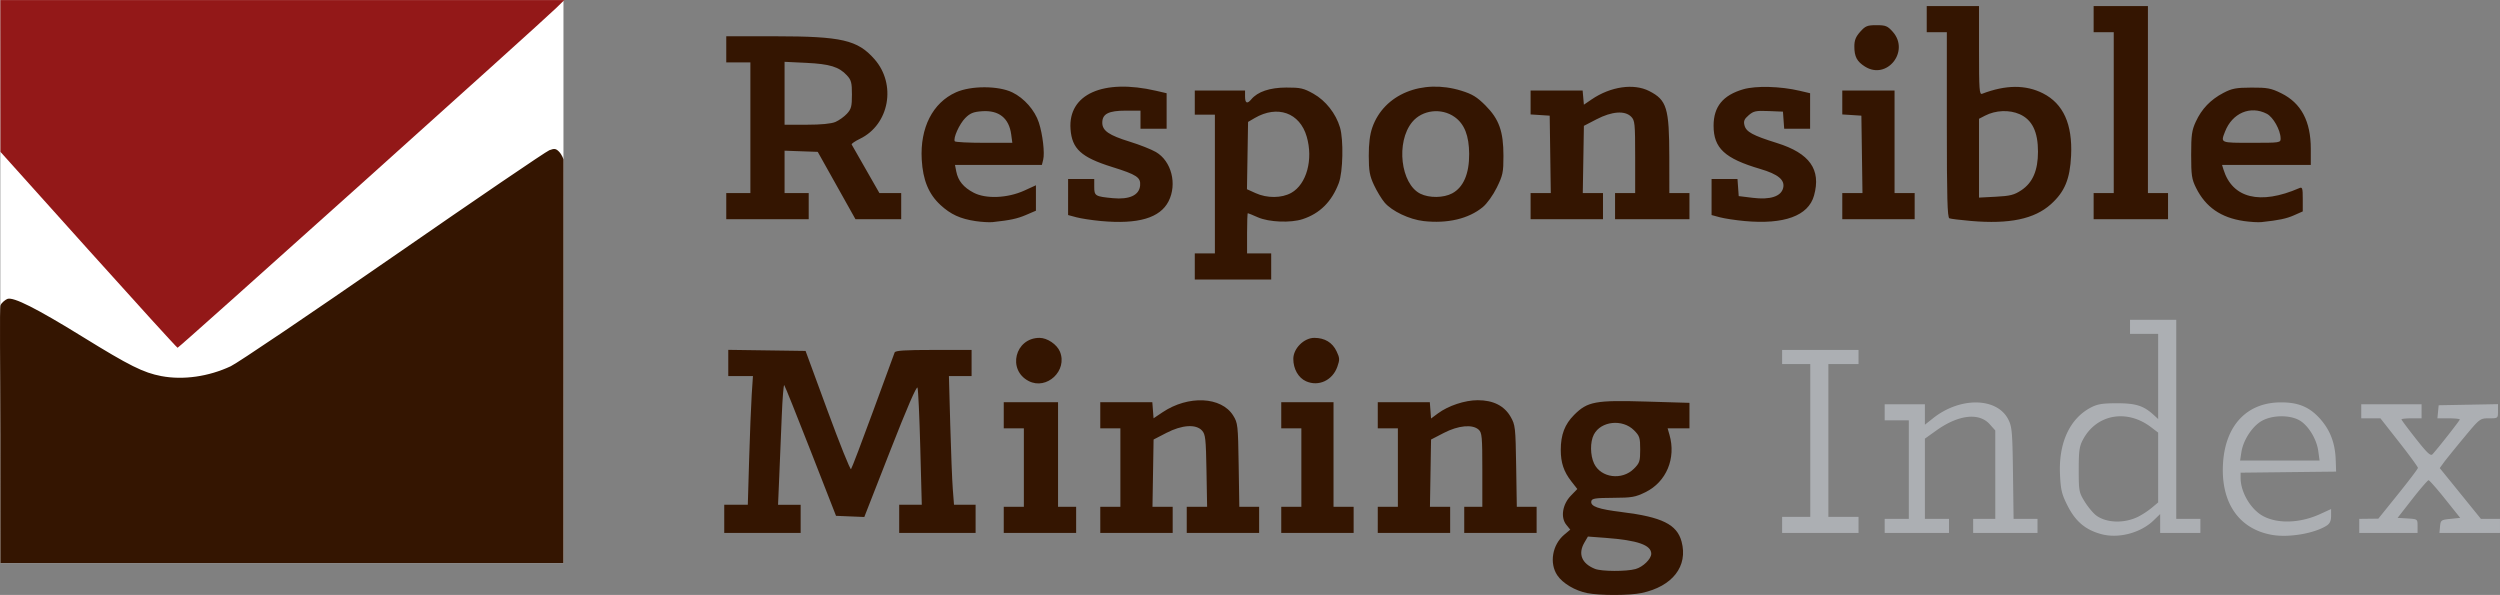 <svg xmlns="http://www.w3.org/2000/svg" width="397.841" height="94.681" viewBox="0 0 372.976 88.763"><rect x="0" y="0" width="372.976" height="88.763" fill="#808080" stroke="none"/><path fill="#fff" d="M.051 0h84.012v84.012H.051z"/><path d="M13.184 37.26L.067 22.656.06 11.33.051.006h84.142l-1.196 1.17c-2.348 2.297-56.315 50.73-56.503 50.709-.106-.012-6.095-6.593-13.31-14.625z" fill="#931818"/><path d="M236.808 88.486c-1.817-.358-3.664-1.452-4.47-2.65-1.22-1.812-.753-4.563 1.03-6.064l.898-.756-.588-.726c-.884-1.092-.58-3.04.674-4.335l.968-.999-.897-1.15c-1.125-1.442-1.572-2.773-1.572-4.685 0-2.267.592-3.819 1.991-5.22 2.005-2.008 3.167-2.222 10.797-1.992l6.412.192V63.906h-3.258l.28.973c1.004 3.503-.47 7.02-3.585 8.549-1.506.74-2.024.83-4.836.844-2.662.014-3.163.092-3.243.505-.148.772 1.01 1.182 4.575 1.621 5.965.734 8.203 1.841 8.891 4.398.992 3.681-1.35 6.694-5.963 7.673-1.815.385-6.188.394-8.104.017zm7.205-3.592c1.11-.309 2.338-1.505 2.338-2.279 0-1.297-2.033-2.01-6.75-2.365l-2.7-.203-.525.9c-.983 1.688-.403 3.133 1.575 3.922.996.397 4.668.412 6.062.025zm-.25-14.961c.857-.858.938-1.106.938-2.877 0-1.767-.082-2.02-.928-2.867-1.718-1.718-4.944-1.371-5.985.642-.572 1.106-.556 3.083.035 4.327 1.014 2.138 4.166 2.549 5.94.775zM.05 65.125c0-10.816-.131-19.16.027-19.577.153-.401.752-.846 1.026-.952.883-.339 4.337 1.402 11.247 5.669 6.967 4.3 9.046 5.338 11.722 5.845 3.254.617 7.038.08 10.35-1.47 1.03-.482 11.945-7.855 24.255-16.383 12.31-8.529 22.785-15.659 23.277-15.844.748-.283.98-.252 1.42.188.494.494.697 1.197.697 1.197l-.01 60.208H.053zm108 12.28v-2.1h3.516l.2-6.824c.11-3.754.282-8.074.383-9.6l.183-2.775H108.651V52.193l5.766.081 5.767.082 3.284 8.935c1.806 4.914 3.38 8.829 3.496 8.7.117-.13 1.597-4.015 3.289-8.635 1.691-4.62 3.14-8.569 3.219-8.775.108-.282 1.554-.375 5.811-.375h5.668v3.9H141.57l.199 7.275c.11 4.001.28 8.321.38 9.6l.18 2.325h3.222v4.2h-11.4v-4.2h3.371l-.223-8.475c-.122-4.661-.309-8.708-.414-8.992-.123-.333-1.574 3.02-4.064 9.387l-3.874 9.904-2.11-.087-2.11-.087-3.774-9.662c-2.076-5.314-3.854-9.74-3.951-9.838-.097-.097-.263 1.956-.368 4.562-.105 2.606-.272 6.662-.373 9.013l-.182 4.275h3.372v4.2h-11.4v-2.1zm41.7.15v-1.95h3v-11.7h-3v-3.9h8.1v15.6h2.7v3.9h-10.8zm14.4 0v-1.95h3v-11.7h-3v-3.9h7.766l.092 1.2.092 1.2 1.35-.905c3.83-2.563 8.772-2.331 10.529.495.691 1.113.725 1.419.818 7.386l.097 6.225h2.956v3.9h-10.8v-3.9H180.09l-.094-5.37c-.083-4.78-.156-5.438-.665-6-.902-.994-2.99-.856-5.328.354l-1.9.984-.083 5.016-.082 5.016h3.014v3.9h-10.8v-1.95zm27 0v-1.95h3v-11.7h-3v-3.9h7.8v15.6h3v3.9h-10.8zm14.4 0v-1.95h3v-11.7h-3v-3.9h7.766l.092 1.216.092 1.214 1.034-.765c1.55-1.147 4.017-1.964 5.933-1.964 2.312 0 3.963.833 4.903 2.475.697 1.216.735 1.554.827 7.35l.097 6.075h2.956v3.9h-10.8v-3.9h2.7v-5.504c0-4.95-.055-5.553-.548-6-.923-.834-3.027-.637-5.2.488l-1.902.984-.082 5.016-.082 5.016h3.014v3.9h-10.8zm-52.065-20.7c-3.25-1.656-2.052-6.453 1.61-6.448 1.153.001 2.59.975 3.039 2.058 1.167 2.818-1.953 5.764-4.65 4.39zm41.36.023c-1.143-.51-1.895-1.836-1.895-3.337 0-1.547 1.588-3.135 3.135-3.135 1.55 0 2.698.692 3.319 2 .478 1.007.49 1.251.115 2.31-.72 2.035-2.803 3-4.674 2.162zM178.25 39.756v-1.95h3v-20.7h-3v-3.6h7.5v.9c0 .996.323 1.146.918.428.957-1.153 2.771-1.768 5.232-1.773 2.13-.005 2.586.099 4.05.92 1.823 1.022 3.345 2.953 3.964 5.028.548 1.835.445 6.653-.177 8.297-1.054 2.783-2.811 4.537-5.4 5.389-1.78.586-5.028.453-6.67-.273-.766-.339-1.443-.616-1.505-.616-.061 0-.112 1.35-.112 3v3h3.6v3.9h-11.4zm14.4-10.986c2.284-1.284 3.293-4.97 2.298-8.394-1.034-3.559-4.366-4.745-7.76-2.763l-.988.576-.082 5.02-.082 5.02 1.282.582c1.723.782 3.897.765 5.331-.04zm-47.1 4.217c-2.273-.337-3.714-.998-5.236-2.4-1.767-1.63-2.63-3.719-2.8-6.783-.264-4.747 1.626-8.464 5.1-10.029 2.243-1.01 6.331-1.006 8.42.008 1.765.858 3.349 2.658 3.95 4.49.575 1.751.902 4.552.65 5.559l-.195.773h-12.964l.191.975c.274 1.397 1.075 2.374 2.602 3.172 1.827.955 5.07.815 7.563-.326l1.72-.787v3.793l-1.457.626c-1.322.569-2.358.792-4.994 1.076-.495.053-1.642-.013-2.55-.148zm5.312-12.93c-.328-2.442-1.839-3.643-4.357-3.462-1.286.091-1.77.288-2.493 1.01-.876.876-1.844 3.025-1.566 3.475.077.124 2.04.226 4.361.226h4.222zm13.407 12.92c-1.337-.124-2.991-.375-3.675-.56l-1.244-.334V26.706h3.9v1.168c0 1.356.146 1.444 2.78 1.692 2.465.232 3.925-.438 4.063-1.867.12-1.233-.479-1.631-4.196-2.793-4.587-1.434-5.971-2.697-6.185-5.645-.376-5.204 4.86-7.55 12.763-5.717l1.575.365V19.206h-3.9v-2.7h-2.183c-2.578 0-3.517.479-3.517 1.795 0 1.198.979 1.873 4.118 2.842 1.448.447 3.193 1.137 3.878 1.534 2.32 1.341 3.205 4.78 1.892 7.353-1.273 2.496-4.55 3.455-10.07 2.946zm48.118.004c-2.112-.239-4.74-1.487-5.82-2.766-.447-.527-1.16-1.702-1.583-2.61-.645-1.38-.77-2.088-.777-4.35-.005-1.833.165-3.191.528-4.232 1.728-4.95 7.417-7.302 13.28-5.491 1.631.504 2.331.93 3.585 2.185 2.046 2.046 2.7 3.873 2.7 7.545 0 2.455-.092 2.893-.988 4.715-.569 1.154-1.461 2.397-2.1 2.924-2.106 1.737-5.27 2.483-8.825 2.08zm4.268-4.136c1.676-.898 2.549-2.928 2.53-5.882-.018-2.727-.7-4.465-2.163-5.506-1.978-1.409-4.836-1.07-6.337.751-2.45 2.972-1.73 9.24 1.227 10.697 1.33.656 3.46.629 4.743-.06zm43.614 4.131c-1.337-.123-2.991-.374-3.675-.558l-1.244-.335V26.706h3.866l.092 1.275.092 1.275 2.105.258c2.587.318 4.207-.204 4.521-1.455.302-1.204-.726-2.063-3.416-2.854-5.292-1.556-6.96-3.101-6.96-6.45 0-2.842 1.396-4.553 4.435-5.437 1.877-.545 5.537-.449 8.39.221l1.575.37V19.206h-3.865l-.093-1.275-.092-1.275-2.143-.088c-1.894-.077-2.24-.004-2.97.624-.662.569-.788.87-.628 1.507.244.972 1.227 1.507 4.834 2.635 4.904 1.533 6.621 3.96 5.545 7.834-.842 3.03-4.446 4.354-10.37 3.808zm33.79-.011c-1.563-.135-3.014-.312-3.225-.393-.304-.117-.384-3.019-.384-13.957V4.805h-3v-3.9h7.8v6.633c0 5.843.055 6.611.461 6.455 3.519-1.35 6.502-1.373 9.073-.07 3.045 1.542 4.428 4.602 4.204 9.301-.167 3.5-.954 5.391-3.013 7.242-2.457 2.21-6.195 2.993-11.916 2.499zm7.495-4.576c1.704-1.128 2.493-2.95 2.495-5.76.003-2.98-.875-4.77-2.743-5.596-1.536-.68-3.576-.594-5.14.214l-.916.474v11.76l2.527-.133c2.126-.111 2.726-.264 3.777-.959zm33.211 4.589c-3.429-.5-5.714-2.087-7.136-4.954-.643-1.297-.728-1.87-.728-4.918 0-2.967.096-3.66.69-4.95.876-1.905 2.205-3.292 4.11-4.29 1.286-.673 1.883-.787 4.2-.798 2.37-.01 2.91.091 4.427.836 2.98 1.464 4.422 4.172 4.422 8.305v2.397h-13.24l.208.675c1.328 4.304 5.465 5.325 11.307 2.789.468-.204.525-.027.525 1.62v1.85l-1.287.57c-1.169.516-2.24.742-4.863 1.024-.495.053-1.68-.017-2.635-.156zm5.479-12.347c-.012-1.219-1.106-3.165-2.055-3.655-2.454-1.27-5.166-.11-6.24 2.67-.658 1.697-.746 1.66 3.951 1.66 4.313 0 4.35-.006 4.344-.675zM108.35 30.756v-1.95h3.6v-19.5h-3.6v-3.9l7.275.005c9.954.007 12.315.55 14.836 3.414 3.309 3.76 2.217 9.762-2.162 11.881-.743.36-1.3.743-1.239.852l2.126 3.723 2.014 3.525h3.25v3.9h-6.822l-2.814-5.025L122 22.656l-2.474-.087-2.475-.088V28.806h3.6v3.9h-12.3v-1.95zm16.285-12.562c.53-.226 1.303-.777 1.715-1.224.648-.702.75-1.093.75-2.864 0-1.772-.102-2.163-.75-2.865-1.173-1.271-2.558-1.697-6.075-1.865l-3.225-.155v9.385h3.31c2.134 0 3.652-.146 4.275-.412zM228.35 30.756v-1.95h3.013l-.081-5.775-.082-5.775-1.425-.092-1.425-.091v-3.567h7.764l.093 1.056.093 1.056 1.161-.791c2.817-1.92 6.28-2.423 8.583-1.246 2.637 1.347 2.99 2.51 3 9.9l.006 5.325h3v3.9h-11.1v-3.9h3v-5.4c0-5-.044-5.445-.6-6-.94-.94-2.868-.797-5.149.384l-1.9.984-.083 5.016-.083 5.016H239.151v3.9h-10.8v-1.95zm46.5 0v-1.95h3.013l-.081-5.775-.082-5.775-1.425-.092-1.425-.091v-3.567h7.8v15.3h3v3.9h-10.8v-1.95zm37.5 0v-1.95h3v-24h-3v-3.9h8.1v27.9h3v3.9h-11.1zM278.245 9.938c-1.211-.76-1.594-1.482-1.594-3.008 0-.918.214-1.454.876-2.194.774-.867 1.054-.98 2.424-.98 1.371 0 1.65.113 2.425.98 2.595 2.904-.86 7.254-4.13 5.202z" fill="#341501"/><g><path d="M313.478 79.683c-2.328-.631-3.81-1.872-4.985-4.173-.893-1.75-1.05-2.385-1.16-4.691-.226-4.705 1.424-8.326 4.55-9.993 1.017-.542 1.735-.662 3.943-.663 2.823-.001 3.977.364 5.475 1.734l.675.617V49.809h-4.2v-2.1h6.9v29.7h3.6v2.1h-6V76.691l-.975.944c-1.947 1.885-5.243 2.748-7.823 2.048zm5.533-2.602a12.45 12.45 0 0 0 2.025-1.334l.94-.79V64.54l-1.05-.8c-3.613-2.757-8.126-1.948-10.154 1.82-.55 1.021-.646 1.693-.646 4.523 0 3.171.042 3.39.9 4.771.495.796 1.263 1.717 1.706 2.046 1.537 1.14 4.207 1.218 6.28.181zm19.985 2.723c-4.983-.858-7.708-4.83-7.342-10.699.35-5.616 3.528-9.01 8.494-9.073 2.675-.033 4.372.655 5.954 2.413 1.532 1.705 2.276 3.643 2.363 6.16l.061 1.754-7.125.08-7.125.081v.785c0 2.152 1.54 4.737 3.402 5.714 2.206 1.157 5.501 1.028 8.47-.33l1.628-.746v1.026c0 .737-.19 1.148-.675 1.456-1.827 1.163-5.618 1.808-8.105 1.379zm6.867-12.52c-.25-1.828-1.547-3.907-2.882-4.618-1.49-.794-4.021-.736-5.544.127-1.414.8-2.761 2.858-3.039 4.641l-.198 1.275h11.858zM265.876 78.31v-1.2h4.2v-22.8h-4.2v-2.1h11.4v2.1h-4.5v22.8h4.5v2.4h-11.4zm15.3.15v-1.05h3.6v-14.7h-3.6v-2.4h6v3.051l1.222-.968c4.042-3.201 9.52-3.12 11.21.167.561 1.09.627 1.83.709 8.025l.09 6.825h3.569v2.1h-9.6v-2.1h3.3V64.22l-.825-.923c-1.601-1.792-4.683-1.428-7.996.945l-1.679 1.201V77.41h3.6v2.1h-9.6v-1.05zm70.8 0v-1.05l1.425-.017 1.425-.017 2.946-3.658c1.62-2.012 2.952-3.771 2.96-3.91.008-.14-1.247-1.86-2.79-3.825l-2.804-3.573h-2.862v-2.1h9v2.1h-1.5c-.825 0-1.5.072-1.5.159 0 .087.964 1.38 2.141 2.873 1.728 2.19 2.211 2.638 2.502 2.316.913-1.01 4.057-5.02 4.057-5.174 0-.096-.75-.174-1.669-.174h-1.669l.094-.975.094-.975 4.425-.083 4.425-.083v1.058c0 1.054-.006 1.058-1.347 1.058-1.337 0-1.363.02-3.776 2.925-1.337 1.61-2.685 3.28-2.997 3.713l-.567.787 3.069 3.786 3.068 3.785 1.425.002 1.425.002v2.1h-9.038l.094-.975c.09-.929.163-.982 1.55-1.125l1.457-.15-2.243-2.805c-1.234-1.543-2.347-2.808-2.475-2.81-.128-.002-1.22 1.26-2.429 2.806l-2.195 2.81 1.49.09c1.48.09 1.49.097 1.49 1.125v1.034h-8.7v-1.05z" fill="#acafb3"/></g></svg>